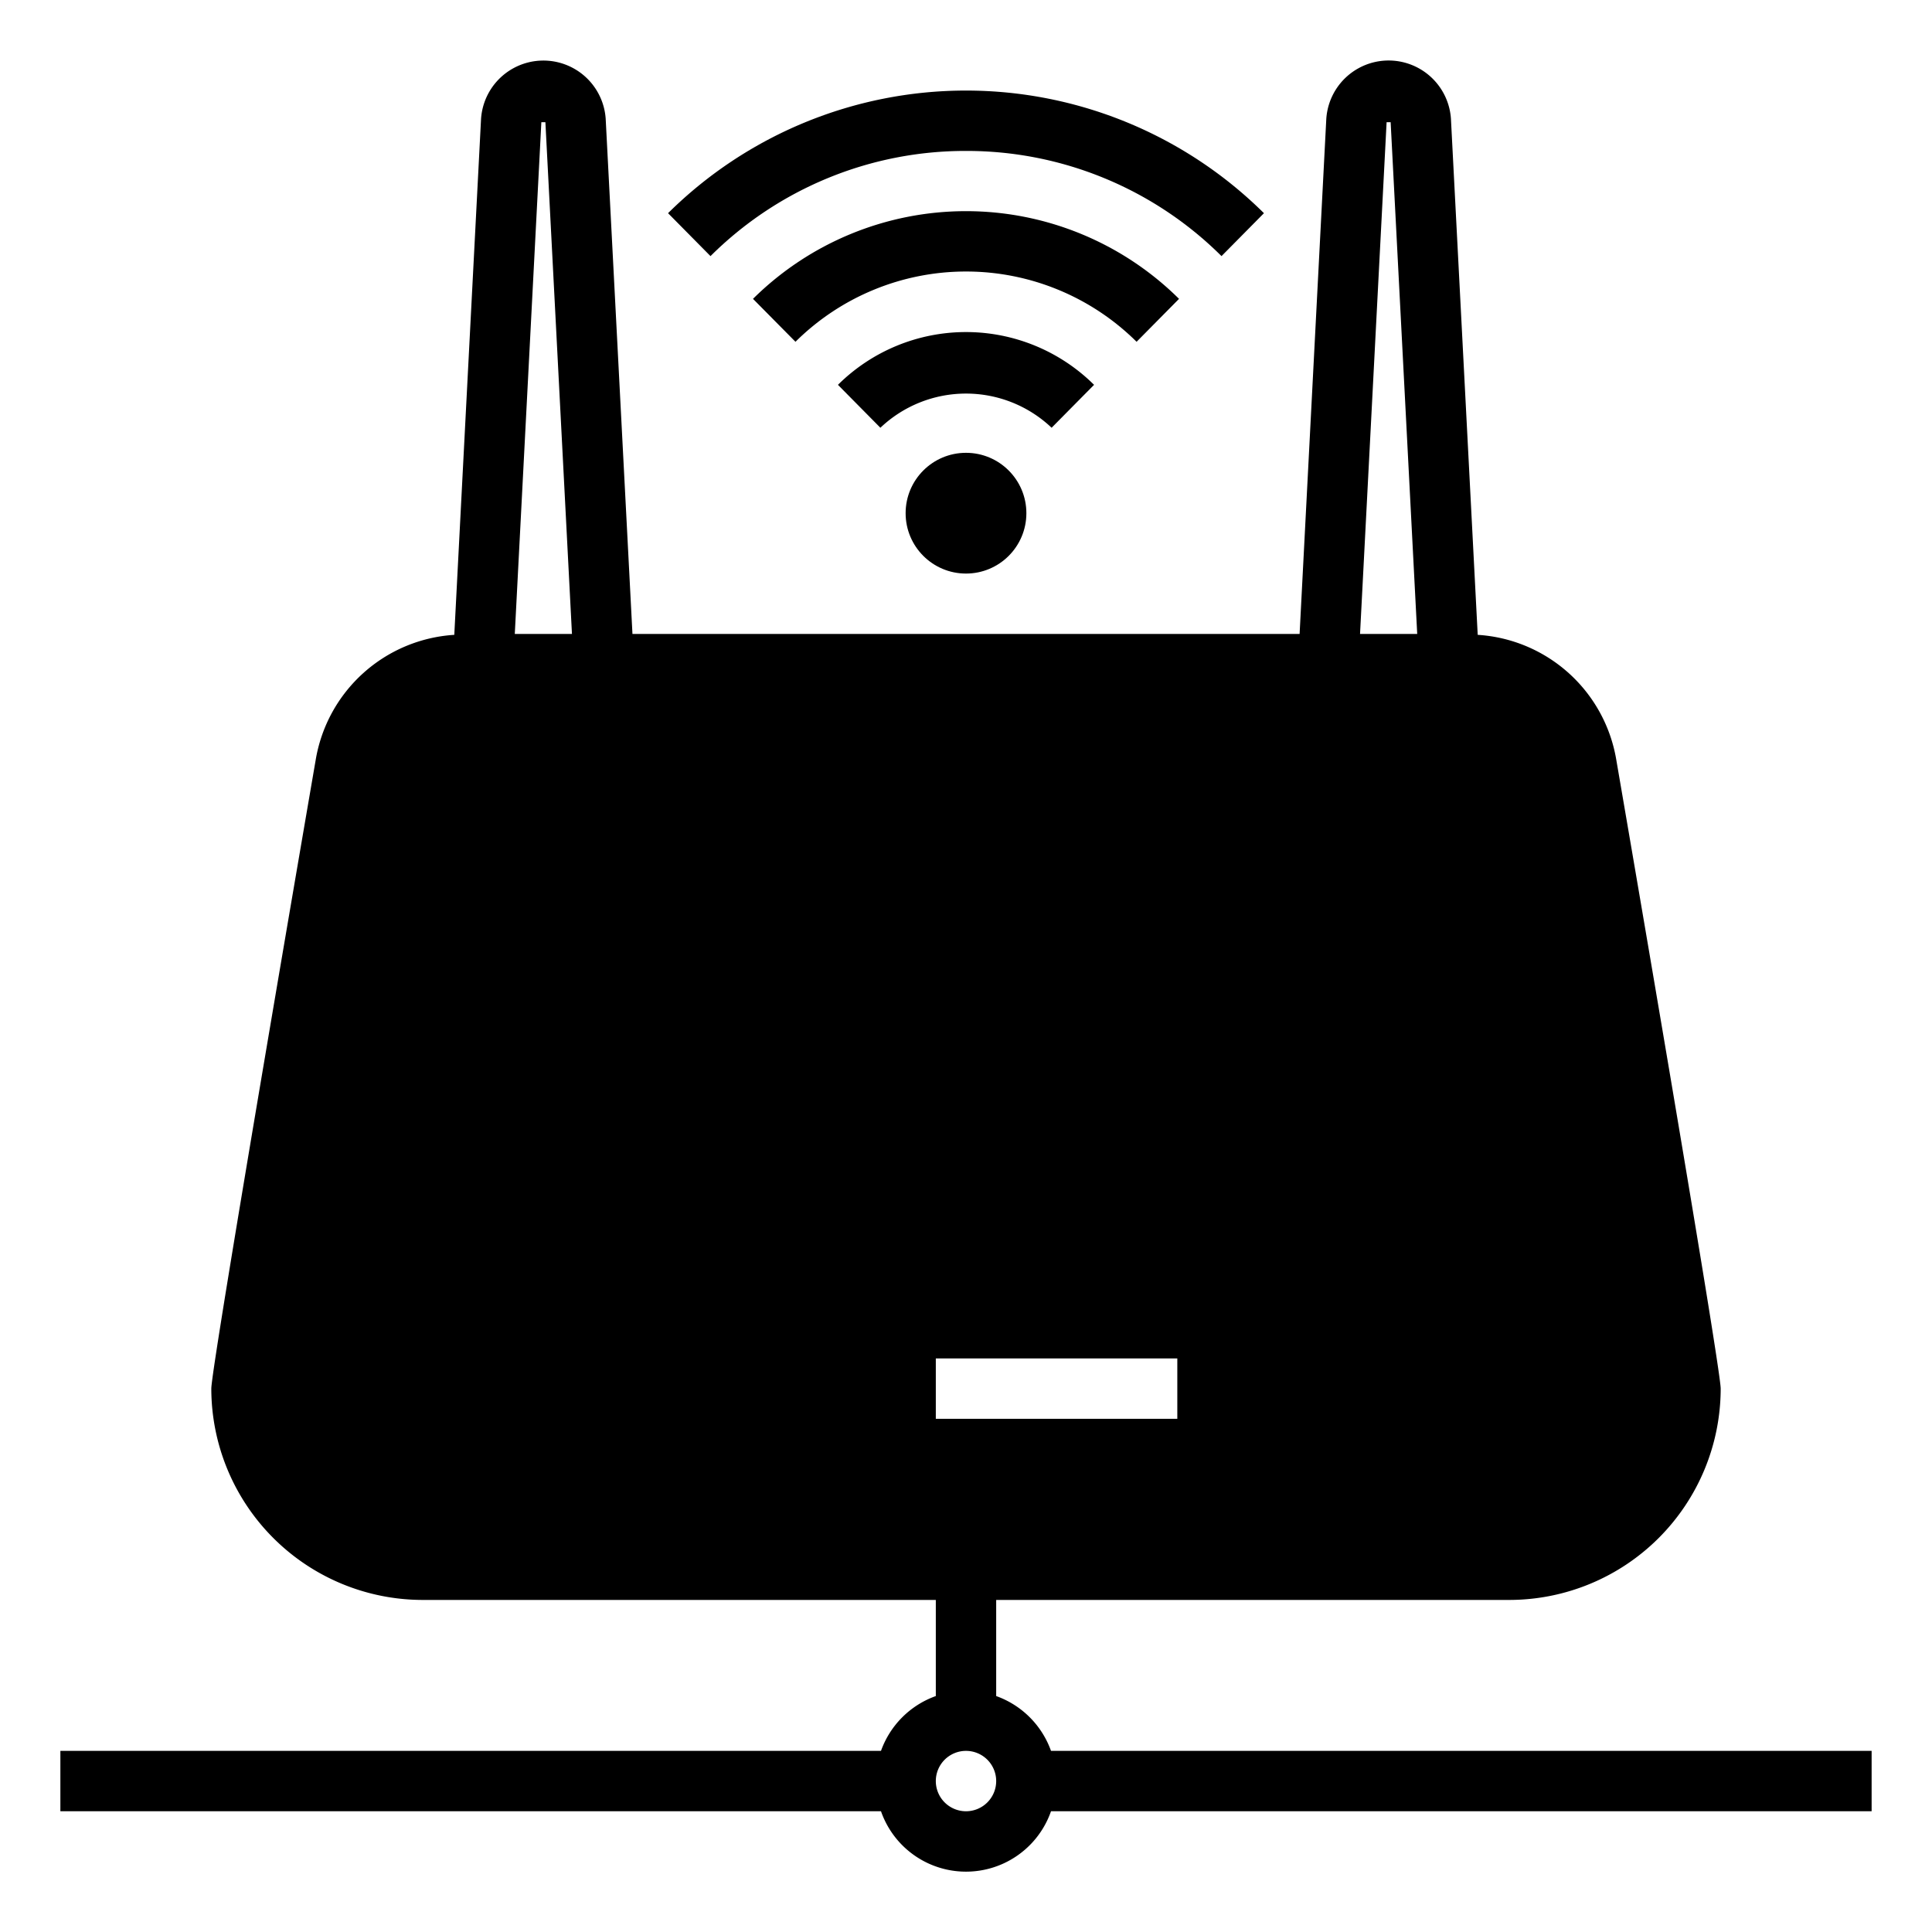 <svg height="512" viewBox="0 0 64 64" width="512" xmlns="http://www.w3.org/2000/svg"><g id="Wrieless_modem" data-name="Wrieless modem"><path d="m14 40h36a6 6 0 0 1 5.68 4.077l-3.123-18.735a4 4 0 0 0 -3.945-3.342h-33.224a4 4 0 0 0 -3.945 3.342l-3.123 18.735a6 6 0 0 1 5.68-4.077z" class="product-icon-9bc9ff"/><path d="m8 46 .32-1.923a6 6 0 0 0 -.32 1.923z" class="product-icon-9bc9ff"/><path d="m55.68 44.077.32 1.923a6 6 0 0 0 -.32-1.923z" class="product-icon-9bc9ff"/><path d="m55.68 44.077a6 6 0 0 0 -5.68-4.077h-36a6 6 0 0 0 -5.68 4.077l-.32 1.923a6 6 0 0 0 6 6h36a6 6 0 0 0 6-6zm-15.68 3.923h-10v-4h10zm5-1a1 1 0 1 1 1-1 1 1 0 0 1 -1 1zm6 0a1 1 0 1 1 1-1 1 1 0 0 1 -1 1z" class="product-icon-9bc9ff"/><circle cx="51" cy="46" class="product-icon-9bc9ff" r="1"/><circle cx="45" cy="46" class="product-icon-9bc9ff" r="1"/><circle cx="32" cy="17" class="product-icon-9bc9ff" r="1"/><g class="product-icon-1e81ce"><path d="m36.242 12.748a6.021 6.021 0 0 0 -8.484 0l1.406 1.422a4.118 4.118 0 0 1 5.672 0z"/><path d="m32 5a11.964 11.964 0 0 1 8.464 3.484l1.406-1.422a14.022 14.022 0 0 0 -19.74 0l1.406 1.422a11.962 11.962 0 0 1 8.464-3.484z"/><path d="m39.057 9.9a10.023 10.023 0 0 0 -14.113 0l1.407 1.422a8.021 8.021 0 0 1 11.3 0z"/><path d="m62 58h-27.184a3 3 0 0 0 -1.816-1.816v-3.184h17a7.008 7.008 0 0 0 7-7c0-.757-3.457-20.822-3.457-20.822a4.97 4.97 0 0 0 -4.592-4.148l-.887-17.1a2.069 2.069 0 0 0 -4.129.014l-.884 17.056h-22.1l-.887-17.068a2.069 2.069 0 0 0 -4.129.014l-.886 17.084a4.97 4.97 0 0 0 -4.592 4.148s-3.457 20.065-3.457 20.822a7.008 7.008 0 0 0 7 7h17v3.184a3 3 0 0 0 -1.816 1.816h-27.184v2h27.184a2.982 2.982 0 0 0 5.632 0h27.184zm-16.067-53.951h.134l.88 16.951h-1.894zm-28 0h.134l.88 16.951h-1.894zm-5.5 21.458a2.99 2.99 0 0 1 2.956-2.507h33.222a2.99 2.99 0 0 1 2.959 2.507l2.464 14.782a6.95 6.95 0 0 0 -4.034-1.289h-36a6.944 6.944 0 0 0 -4.034 1.29zm-3.433 20.493a5.006 5.006 0 0 1 5-5h36a5 5 0 0 1 0 10h-36a5.006 5.006 0 0 1 -5-5zm23 14a1 1 0 1 1 1-1 1 1 0 0 1 -1 1z"/><path d="m13 44h2v4h-2z"/><path d="m17 44h2v4h-2z"/><path d="m21 44h2v4h-2z"/><path d="m25 44h2v4h-2z"/><circle cx="51" cy="46" r="2"/><circle cx="45" cy="46" r="2"/><path d="m40 43h-10a1 1 0 0 0 -1 1v4a1 1 0 0 0 1 1h10a1 1 0 0 0 1-1v-4a1 1 0 0 0 -1-1zm-1 4h-8v-2h8z"/><circle cx="32" cy="17" r="2"/></g></g></svg>